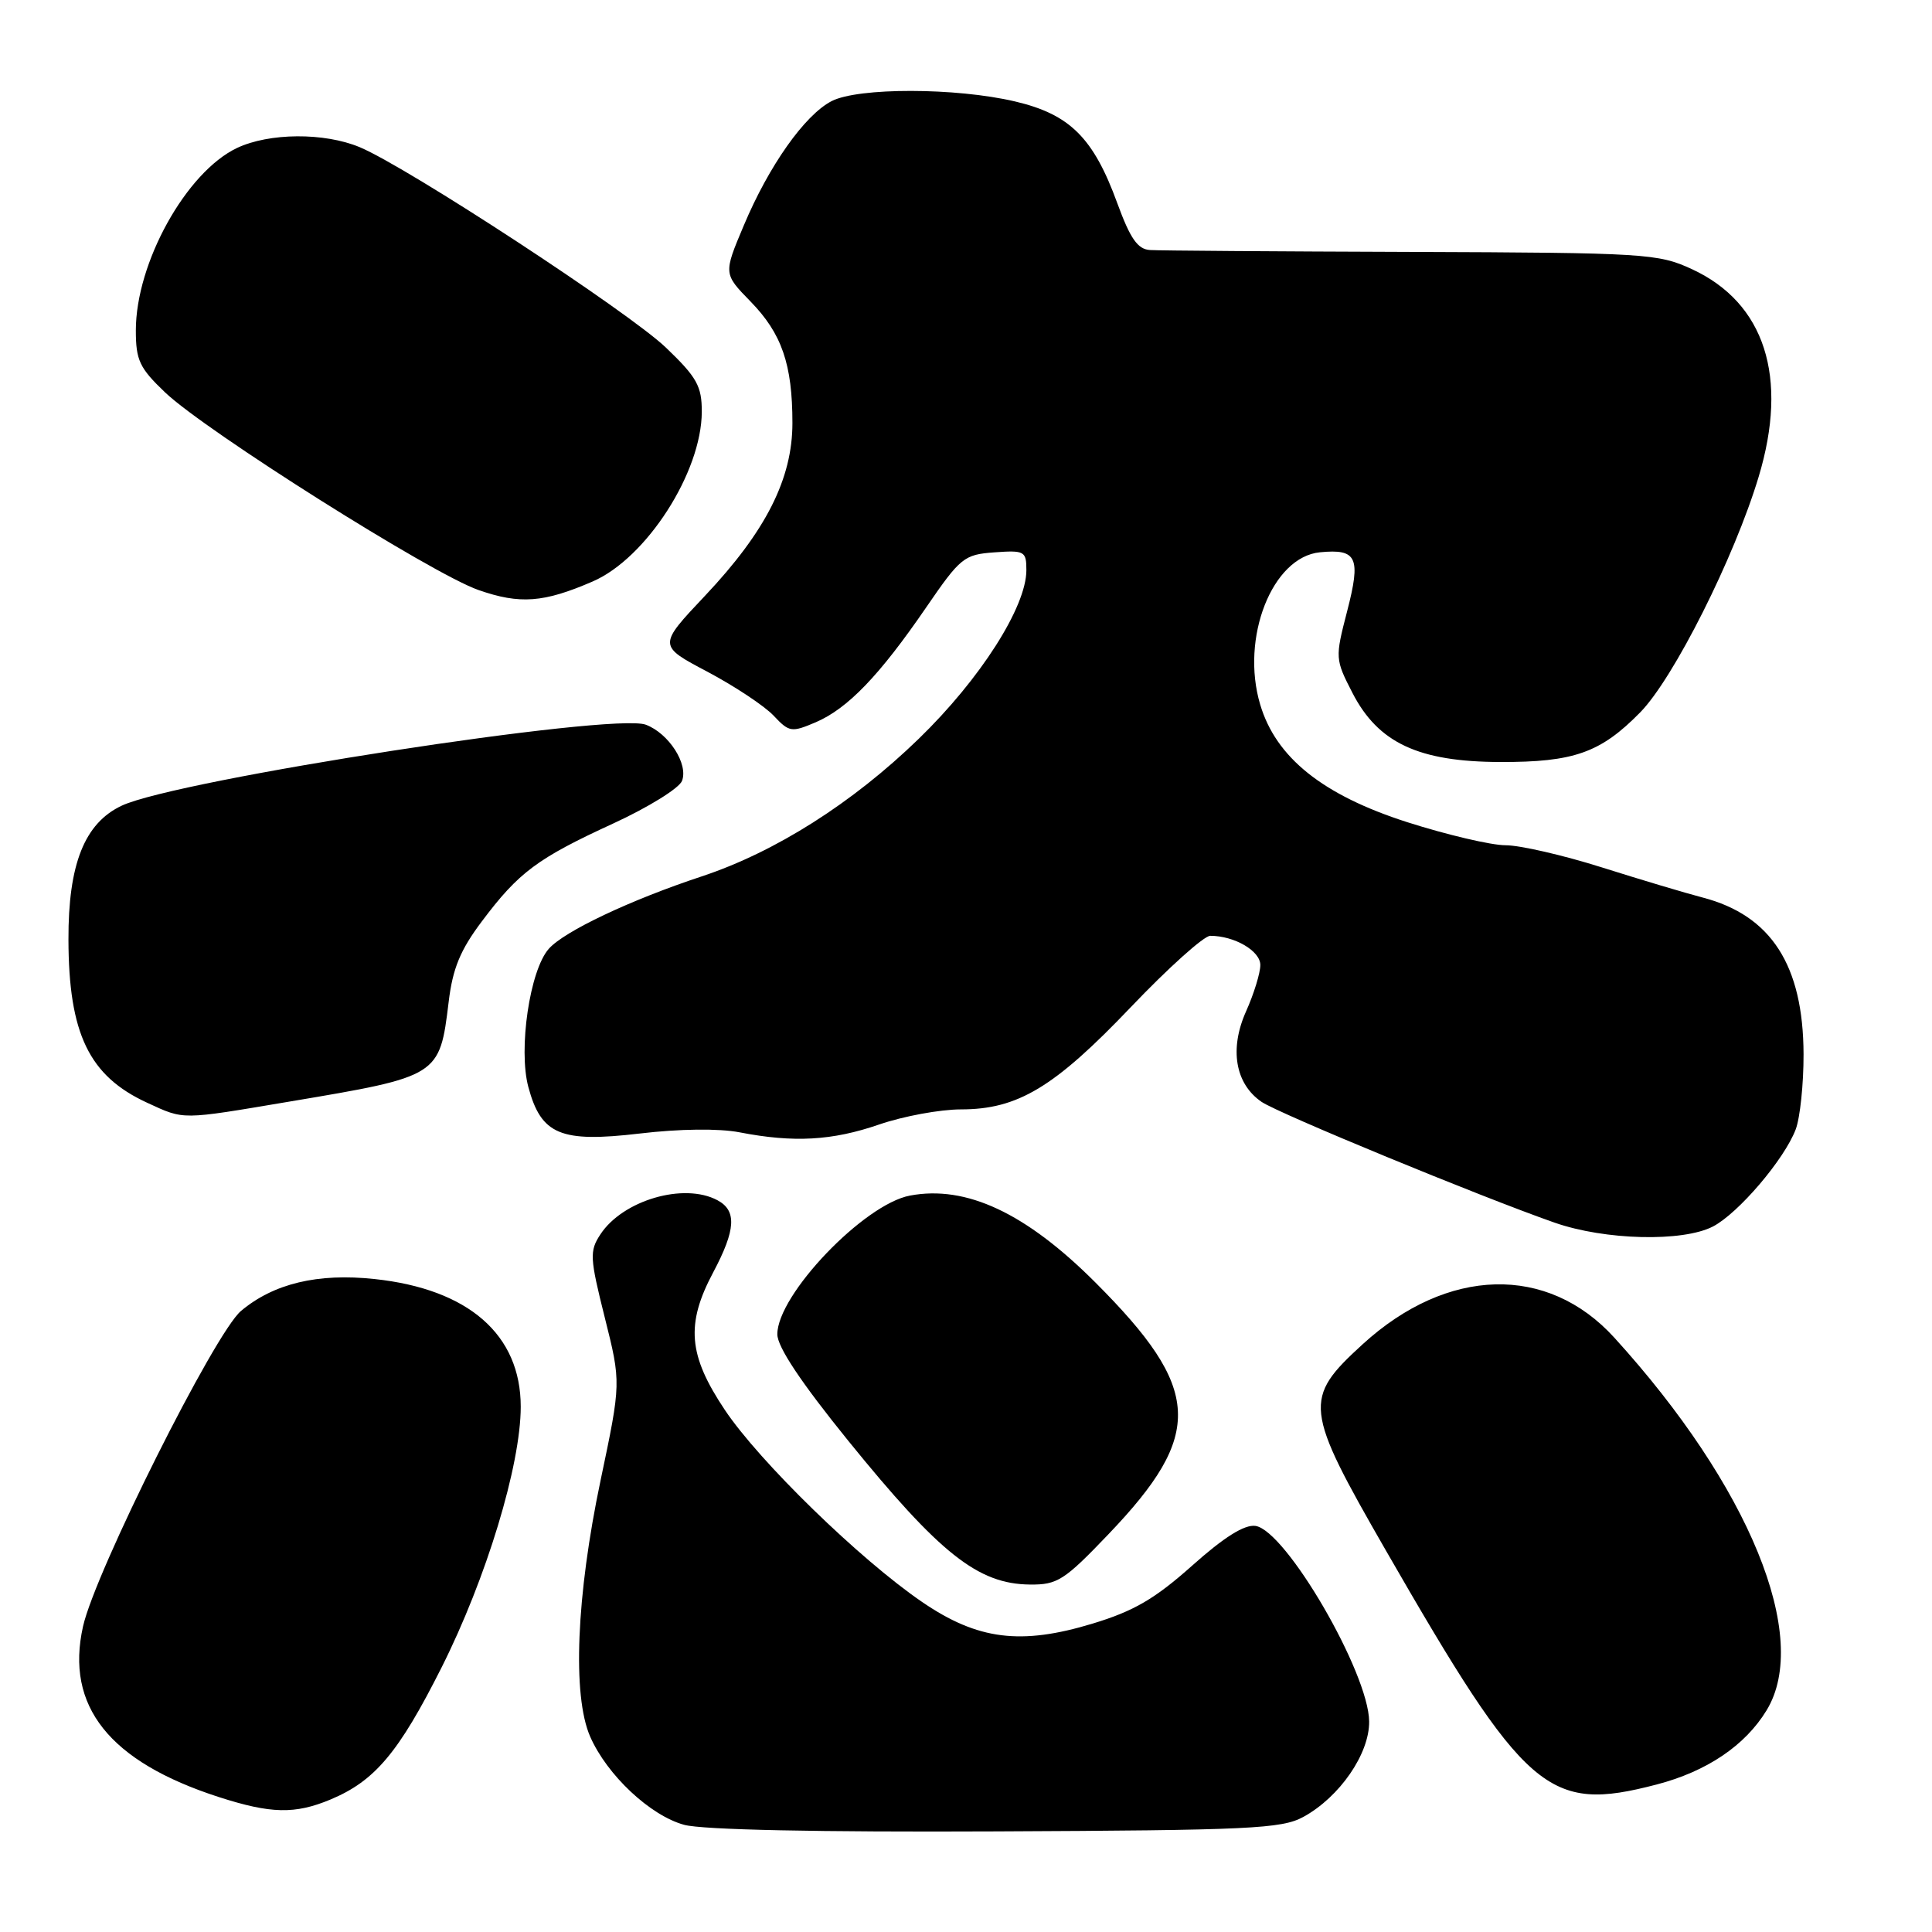 <?xml version="1.0" encoding="UTF-8" standalone="no"?>
<!DOCTYPE svg PUBLIC "-//W3C//DTD SVG 1.1//EN" "http://www.w3.org/Graphics/SVG/1.1/DTD/svg11.dtd" >
<svg xmlns="http://www.w3.org/2000/svg" xmlns:xlink="http://www.w3.org/1999/xlink" version="1.1" viewBox="0 0 256 256">
 <g >
 <path fill="currentColor"
d=" M 172.70 240.75 C 177.51 238.12 181.46 232.39 181.42 228.11 C 181.36 221.65 170.38 202.77 166.35 202.19 C 164.89 201.99 162.19 203.68 157.96 207.46 C 153.03 211.85 150.25 213.48 144.76 215.14 C 135.27 218.02 129.54 217.30 122.20 212.28 C 113.95 206.65 100.60 193.65 96.03 186.80 C 91.20 179.57 90.85 175.46 94.50 168.60 C 97.50 162.95 97.65 160.42 95.07 159.04 C 90.63 156.66 82.52 159.03 79.55 163.57 C 78.10 165.78 78.15 166.66 80.14 174.60 C 82.30 183.22 82.30 183.22 79.58 196.15 C 76.36 211.47 75.82 224.68 78.20 230.11 C 80.43 235.20 86.16 240.58 90.66 241.80 C 93.07 242.46 108.49 242.78 132.00 242.67 C 165.61 242.52 169.83 242.32 172.70 240.75 Z  M 43.78 238.45 C 49.67 235.99 52.82 232.25 58.51 220.95 C 64.43 209.17 69.00 194.14 69.00 186.40 C 69.00 176.85 62.09 170.81 49.64 169.48 C 42.11 168.67 36.26 170.07 31.93 173.71 C 28.46 176.63 12.62 208.26 11.00 215.51 C 8.63 226.08 14.49 233.43 29.00 238.12 C 35.89 240.34 39.08 240.41 43.78 238.45 Z  M 219.50 236.46 C 226.15 234.73 231.24 231.30 234.08 226.63 C 239.99 216.95 231.80 196.91 213.90 177.24 C 205.05 167.51 191.78 167.87 180.56 178.12 C 172.65 185.35 172.79 186.58 183.65 205.47 C 202.20 237.70 205.11 240.21 219.50 236.46 Z  M 146.86 203.31 C 159.59 190.01 159.28 184.07 145.13 169.92 C 135.93 160.72 128.03 157.02 120.58 158.42 C 114.48 159.56 103.00 171.56 103.00 176.80 C 103.00 178.47 106.13 183.17 112.39 190.90 C 124.54 205.89 129.60 209.90 136.48 209.96 C 140.11 210.00 141.04 209.40 146.86 203.31 Z  M 226.97 162.52 C 230.34 160.77 236.43 153.63 237.94 149.65 C 238.52 148.12 238.99 143.64 238.98 139.68 C 238.94 127.90 234.69 121.30 225.62 118.93 C 223.35 118.34 217.33 116.54 212.24 114.93 C 207.14 113.32 201.41 112.00 199.50 112.00 C 197.59 112.00 191.72 110.62 186.46 108.94 C 175.27 105.35 169.07 100.39 166.98 93.35 C 164.35 84.52 168.57 73.79 174.91 73.18 C 179.82 72.70 180.35 73.86 178.50 81.00 C 176.90 87.18 176.91 87.35 179.21 91.82 C 182.62 98.44 187.96 100.94 198.78 100.97 C 208.53 101.00 212.08 99.75 217.33 94.40 C 221.76 89.89 229.81 73.88 233.03 63.18 C 237.02 49.96 233.85 40.13 224.18 35.66 C 219.71 33.60 218.07 33.49 187.00 33.38 C 169.12 33.32 153.55 33.21 152.38 33.13 C 150.75 33.03 149.77 31.63 148.05 26.93 C 144.89 18.26 141.77 15.15 134.49 13.44 C 126.66 11.60 113.72 11.58 110.19 13.40 C 106.63 15.24 101.88 21.96 98.55 29.89 C 95.86 36.27 95.86 36.27 99.44 39.94 C 103.59 44.19 105.00 48.27 105.00 56.05 C 105.00 63.44 101.49 70.39 93.42 78.94 C 87.18 85.55 87.18 85.55 93.76 89.02 C 97.37 90.94 101.31 93.55 102.51 94.83 C 104.58 97.03 104.88 97.07 108.10 95.70 C 112.33 93.88 116.53 89.52 122.72 80.49 C 127.26 73.87 127.74 73.48 131.76 73.19 C 135.76 72.90 136.00 73.03 136.00 75.55 C 136.00 80.42 129.89 89.99 121.72 97.91 C 112.97 106.40 102.72 112.90 93.00 116.12 C 83.53 119.25 74.76 123.40 72.72 125.72 C 70.20 128.55 68.66 139.02 70.01 144.04 C 71.71 150.36 74.27 151.43 84.75 150.20 C 90.04 149.57 95.28 149.51 98.00 150.04 C 105.17 151.43 110.27 151.15 116.50 149.00 C 119.70 147.90 124.58 147.00 127.34 147.00 C 134.86 147.00 139.71 144.08 149.84 133.45 C 154.80 128.25 159.53 124.00 160.36 124.00 C 163.57 124.00 167.00 126.00 167.00 127.87 C 167.00 128.92 166.15 131.69 165.11 134.01 C 162.88 138.99 163.67 143.61 167.16 146.00 C 169.41 147.54 196.17 158.57 206.00 162.01 C 212.67 164.34 222.96 164.59 226.97 162.52 Z  M 38.39 145.96 C 58.22 142.63 58.25 142.61 59.45 132.76 C 59.98 128.33 60.99 125.88 63.86 122.07 C 68.74 115.57 71.20 113.74 81.27 109.11 C 85.90 106.98 90.00 104.44 90.37 103.47 C 91.23 101.24 88.62 97.18 85.58 96.03 C 81.25 94.38 23.44 103.31 16.12 106.76 C 11.20 109.08 9.04 114.51 9.07 124.50 C 9.10 136.98 11.80 142.58 19.50 146.12 C 24.48 148.41 23.84 148.41 38.39 145.96 Z  M 78.53 77.05 C 85.65 73.97 92.97 62.58 92.99 54.57 C 93.00 51.17 92.35 50.00 88.25 46.07 C 83.33 41.35 54.02 22.16 47.66 19.50 C 42.96 17.54 35.67 17.59 31.40 19.61 C 24.67 22.81 18.00 34.83 18.00 43.78 C 18.00 47.74 18.49 48.77 21.88 52.00 C 27.31 57.16 57.24 76.04 63.40 78.18 C 68.90 80.10 72.04 79.86 78.53 77.05 Z "/>
</g>
</svg>